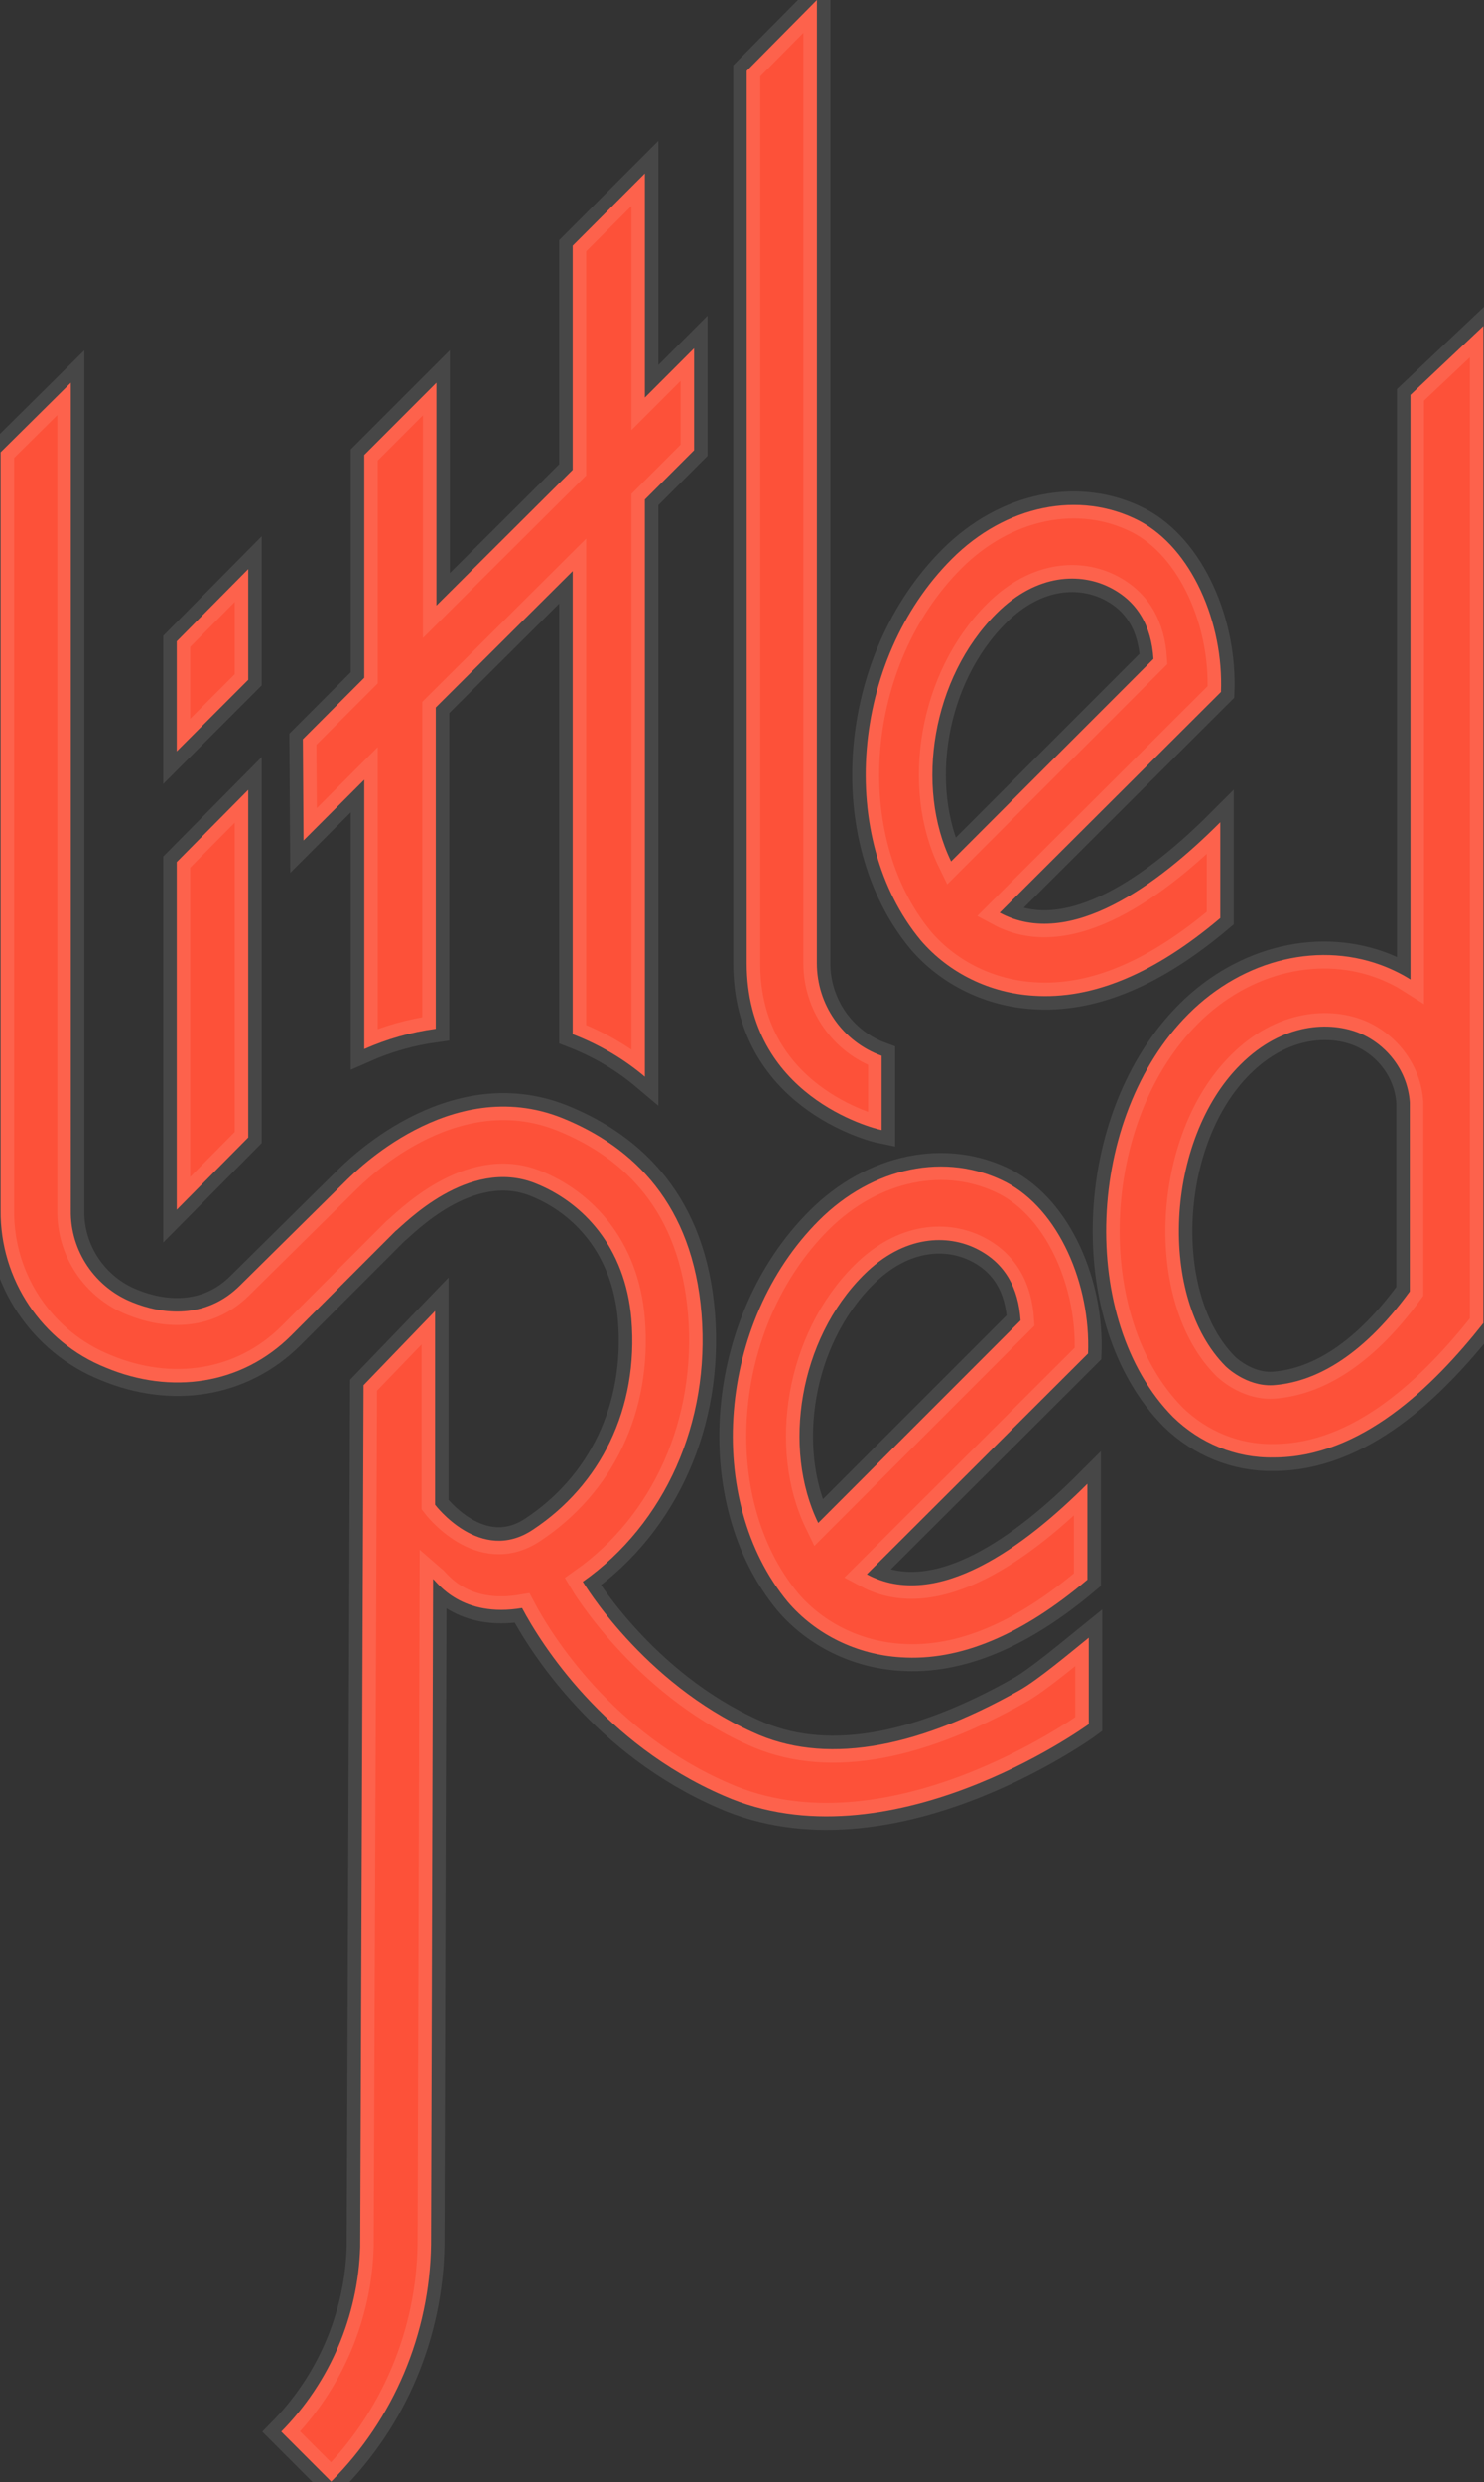 <?xml version="1.0" encoding="utf-8"?>
<svg version="1.1" id="Layer_1" xmlns="http://www.w3.org/2000/svg" xmlns:xlink="http://www.w3.org/1999/xlink" x="0px" y="0px"
	 viewBox="0 0 220 367.7" style="enable-background:new 0 0 220 367.7;" xml:space="preserve">
    <rect x="0" y="0" width="220" height="367.7" fill="#333333" stroke="none"/>
    <style type="text/css">.st0{fill:#fd5139;stroke:rgba(255, 255, 255, 0.1);stroke-width: 4px;}</style>
	<path class="st0" id="d" name="d" d="M209.1,58.5v86.6c-1.1-0.7-2.3-1.3-3.5-1.8c-9.7-4-21.2-1.3-29.4,6.9c-15.3,15.3-16.4,45.4-2.3,59.7
		c4,3.9,9.3,6.1,14.9,6c12.9,0,23.6-10.4,31.1-19.9c0,0,0-147.5,0-147.7L209.1,58.5z M209,163.3v28c-7.3,10-14.4,13.5-20.3,13.9
		c-4,0.2-7-2.8-7-2.8c-10.1-10.1-9-33.6,2.2-44.7c6.2-6.2,13.3-6.5,17.8-4.6C205.8,154.9,208.7,158.8,209,163.3z"/>
	<polygon class="st0" id="i-stem" name="i-stem" points="36.8,117 26.2,127.7 26.2,179.2 36.8,168.5 	"/>
	<polygon class="st0" id="i-dot" name="i-dot" points="36.8,84.3 26.2,95 26.2,111.3 36.8,100.7 	"/>
	<path class="st0" id="tt" name="tt" d="M45,124.5l9-9v39.9c3.4-1.5,6.9-2.5,10.6-3v-47.6l20.3-20.2v68.6c3.9,1.5,7.5,3.6,10.7,6.3V74l7.3-7.3V51.6
		l-7.3,7.3V25.7L84.9,36.4v33.2L64.7,89.7v-33L54,67.4v33l-9.1,9.1L45,124.5z"/>
	<path class="st0" id="lr" name="lr" d="M151.1,250.4c-15.8,8.9-29.1,11-39.5,6.2c-16.4-7.4-25.2-22.3-25.2-22.3c12.2-8.6,18.9-23.6,17.6-39.7
		s-10-24.7-20.7-29c-16.6-6.6-31,8.4-31.7,9l-16,15.8c-5.1,5.1-11.6,4.3-16,2.5c-5.5-2.2-9.2-7.6-9.1-13.6V56.7L0.1,67v112.3
		c-0.1,10.2,6.1,19.5,15.6,23.3c9.6,4,20.1,2.6,27.5-4.8l15.4-15.4c1.3-1,10.8-11.1,20.8-7.1c7,2.8,13.3,9.4,14.2,20.1
		C94.7,208.7,89,220,79,226.6c-7.8,5.2-14.5-3.7-14.5-3.7v-28.7l-10.6,11l-0.5,127.4v0.2c-0.3,10.3-4.5,20.1-11.7,27.4l7.4,7.4
		c9.3-9.3,14.6-21.9,14.8-35.1l0.3-98.6c0.7,0.6,4.3,5.8,13.2,4.3c2.8,5.3,12.1,20.1,29.9,27.8c24.3,10.7,53.3-10,54.1-10.6v-12.8
		C158.8,244.7,153.8,248.9,151.1,250.4z"/>
	<path class="st0" id="l" name="l" d="M121.1,142.7V0l-10.4,10.5v132.2c0,19.6,18.5,24.4,20,24.7v-11C124.9,154.3,121.1,148.8,121.1,142.7z"/>
	<path class="st0" id="top-e" name="top-e" d="M168.8,77.1c-8.8-4.5-19.7-2.3-27.7,5.7c-15,15-17.1,41.4-4.6,56.5c4.2,4.9,10.3,7.8,16.7,8.2
		c8.8,0.6,18-3.3,27.7-11.5v-14.2c-9.2,9.2-22.3,19-32.7,13.4l32.8-32.7C181.4,92.3,176.7,81.2,168.8,77.1z M171,97.6l-30,30
		c-5.4-11.1-2.8-27.2,6.7-36.7c6.1-6.1,12.6-6,16.8-3.9S170.7,92.8,171,97.6z"/>
	<path class="st0" id="bottom-e" name="bottom-e" d="M149.1,175.1c-8.8-4.5-19.7-2.3-27.7,5.7c-15,15-17.1,41.4-4.6,56.5c4.2,4.9,10.3,7.8,16.7,8.2
		c8.8,0.6,18-3.3,27.7-11.5v-14.2c-9.2,9.2-22.3,19-32.7,13.4l32.8-32.7C161.7,190.3,157,179.2,149.1,175.1z M151.3,195.6l-30,30
		c-5.4-11.1-2.8-27.2,6.7-36.7c6.1-6.1,12.6-6,16.8-3.9S151,190.8,151.3,195.6z"/>
</svg>